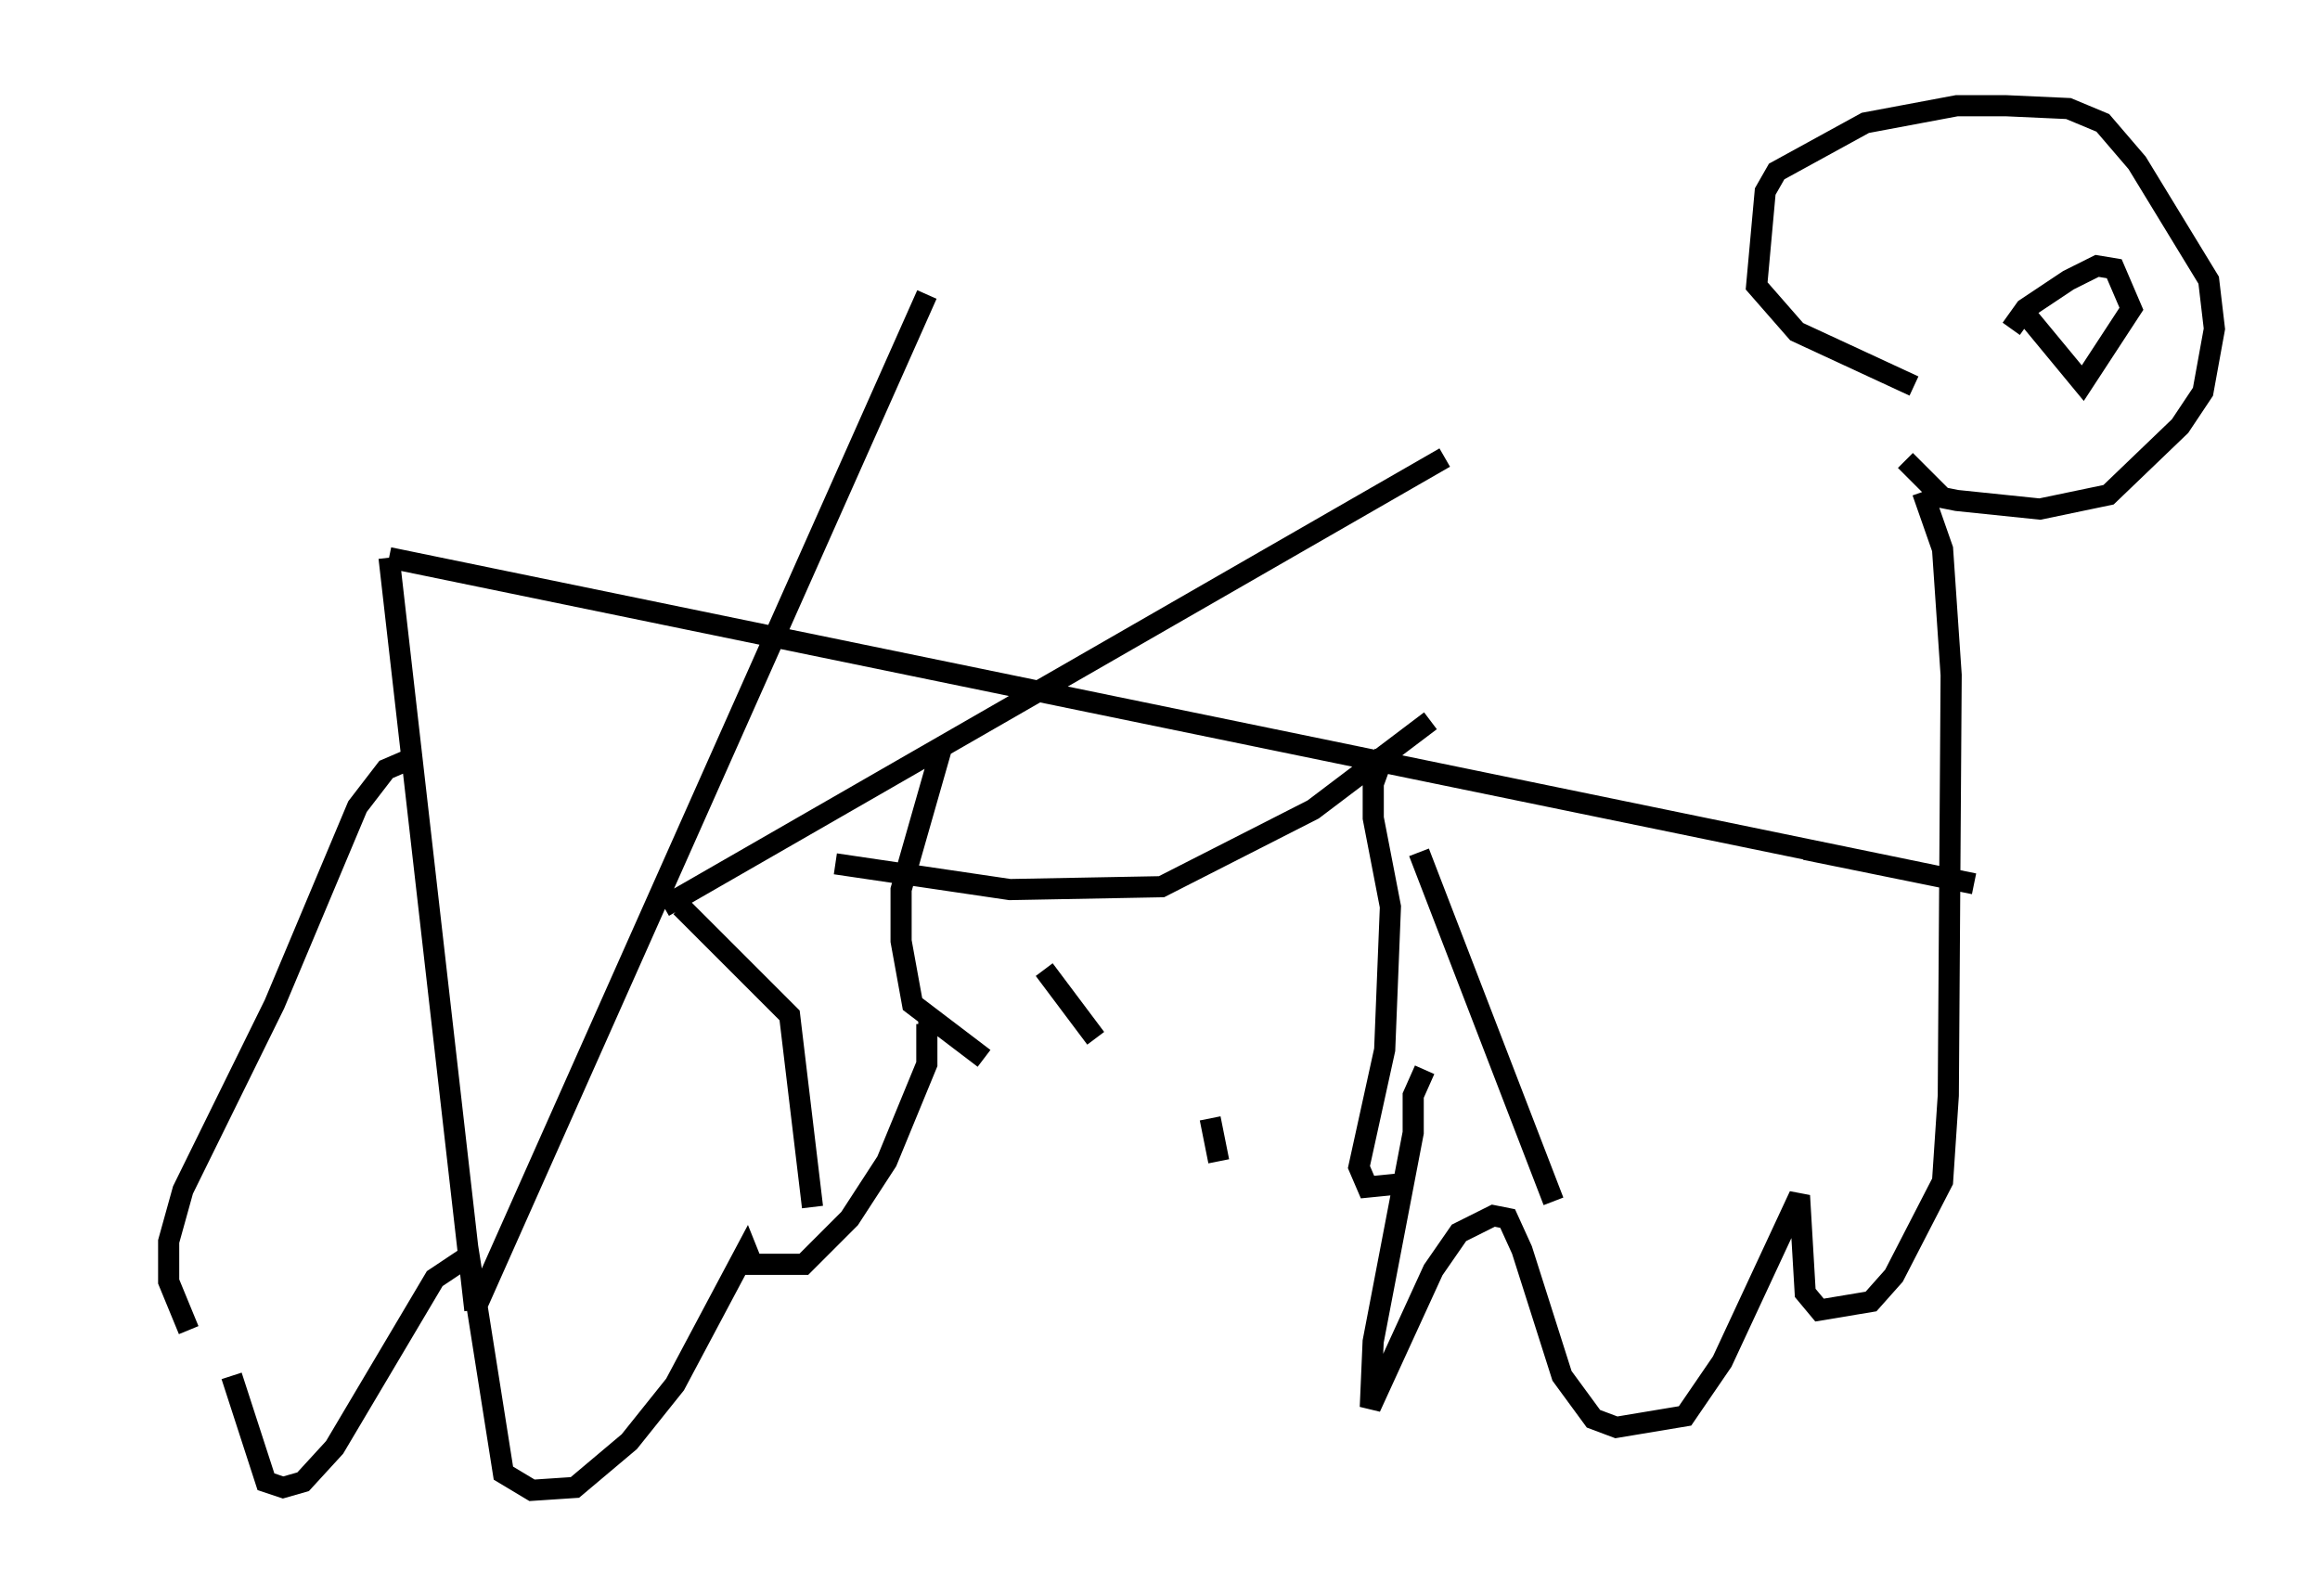 <?xml version="1.0" encoding="utf-8" ?>
<svg baseProfile="full" height="75.493" version="1.1" width="109.728" xmlns="http://www.w3.org/2000/svg" xmlns:ev="http://www.w3.org/2001/xml-events" xmlns:xlink="http://www.w3.org/1999/xlink"><defs /><rect fill="white" height="75.493" width="109.728" x="0" y="0" /><path d="M10.683, 59.262 m0.271, 5.819 l1.624, 5.007 0.812, 0.271 l0.947, -0.271 1.488, -1.624 l4.736, -7.984 1.624, -1.083 l1.624, 10.284 1.353, 0.812 l2.03, -0.135 2.571, -2.165 l2.165, -2.706 3.383, -6.36 l0.271, 0.677 2.436, 0.0 l2.165, -2.165 1.759, -2.706 l1.894, -4.601 0.0, -1.894 l-0.406, 0.0 m-34.506, 14.479 l-0.947, -2.3 0.0, -1.894 l0.677, -2.436 4.33, -8.796 l3.924, -9.337 1.353, -1.759 l0.947, -0.406 m27.334, 14.073 l-3.383, -2.571 -0.541, -2.977 l0.0, -2.436 1.894, -6.631 m22.868, 15.155 l-0.541, 1.218 0.0, 1.759 l-1.894, 9.878 -0.135, 3.112 l2.977, -6.495 1.218, -1.759 l1.624, -0.812 0.677, 0.135 l0.677, 1.488 1.894, 5.954 l1.488, 2.03 1.083, 0.406 l3.248, -0.541 1.759, -2.571 l3.654, -7.848 0.271, 4.601 l0.677, 0.812 2.436, -0.406 l1.083, -1.218 2.3, -4.465 l0.271, -4.059 0.135, -19.892 l-0.406, -5.954 -0.947, -2.706 m-24.898, 32.747 l-1.353, 0.135 -0.406, -0.947 l1.218, -5.548 0.271, -6.766 l-0.812, -4.195 0.0, -1.624 l0.541, -1.488 m-25.981, 5.277 l8.254, 1.218 7.172, -0.135 l7.172, -3.654 5.548, -4.195 m22.463, -12.314 l1.759, 1.759 0.677, 0.135 l3.924, 0.406 3.248, -0.677 l3.383, -3.248 1.083, -1.624 l0.541, -2.977 -0.271, -2.3 l-3.383, -5.548 -1.624, -1.894 l-1.624, -0.677 -2.977, -0.135 l-2.3, 0.0 -4.33, 0.812 l-4.195, 2.3 -0.541, 0.947 l-0.406, 4.465 1.894, 2.165 l5.548, 2.571 m5.413, -3.248 l2.571, 3.112 2.3, -3.518 l-0.812, -1.894 -0.812, -0.135 l-1.353, 0.677 -2.03, 1.353 l-0.677, 0.947 m-51.285, -1.624 l-21.38, 48.037 m0.0, 0.0 l-4.059, -35.588 m0.0, 0.0 l74.965, 15.426 m0.0, 0.0 l-7.984, -1.624 m-17.05, -18.538 l-36.941, 21.245 m17.05, 1.488 m0.947, 1.488 l2.436, 3.248 m0.0, 0.0 m5.819, 5.819 l-0.406, -2.03 m16.238, 3.924 l-6.36, -16.509 m-62.11, -7.307 l0.0, 0.0 m27.199, 9.878 l5.142, 5.142 1.083, 9.066 " fill="none" stroke="black" stroke-width="1" /></svg>
